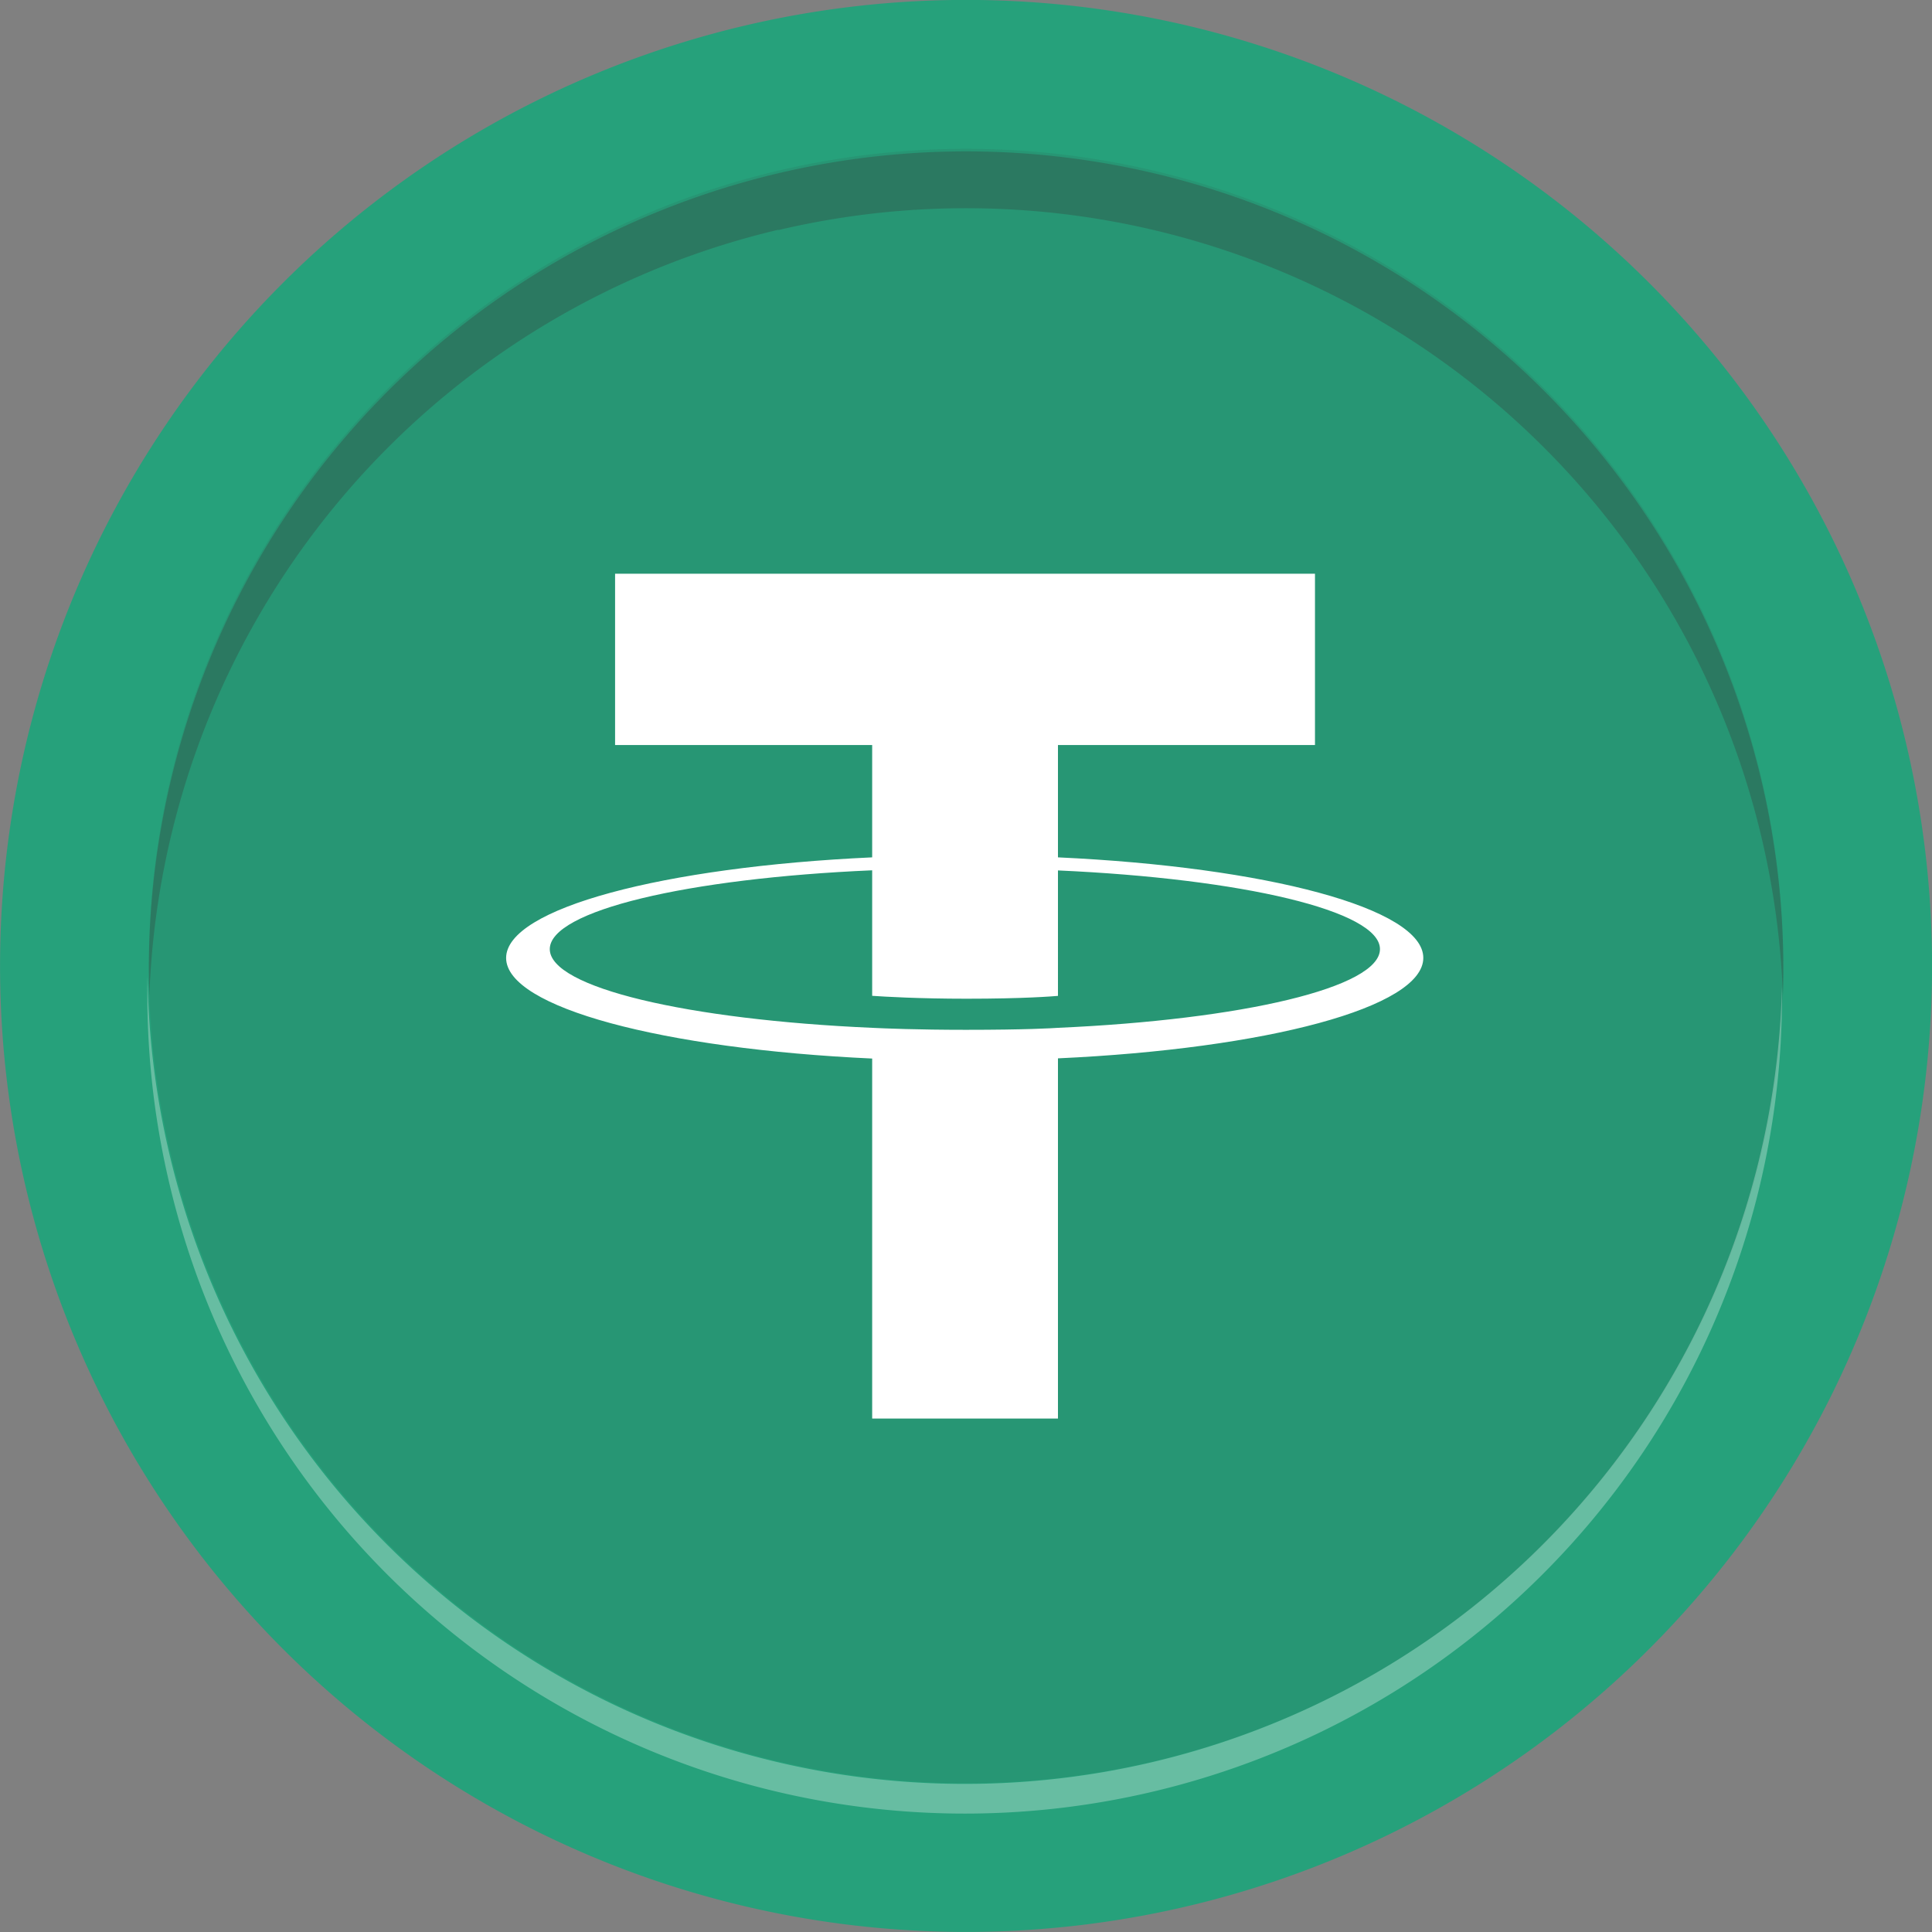 <svg xmlns="http://www.w3.org/2000/svg" xmlns:xlink="http://www.w3.org/1999/xlink" width="30" height="30" viewBox="0 0 30 30">
  <rect x="0" y="0" width="30" height="30" fill="#808080" stroke="none"/>
  <defs>
    <clipPath id="clip-path">
      <path id="Clip_2" data-name="Clip 2" d="M0,0H30V30H0Z" fill="none"/>
    </clipPath>
  </defs>
  <g id="Group_27" data-name="Group 27" transform="translate(4828 -3270)">
    <g id="Group_3" data-name="Group 3" transform="translate(-4828 3270)">
      <path id="Clip_2-2" data-name="Clip 2" d="M0,0H30V30H0Z" fill="none"/>
      <g id="Group_3-2" data-name="Group 3" clip-path="url(#clip-path)">
        <path id="Fill_1" data-name="Fill 1" d="M29.6,11.554A15,15,0,1,1,11.555.4,15,15,0,0,1,29.6,11.554" fill="#26a17b"/>
      </g>
    </g>
    <path id="Fill_4" data-name="Fill 4" d="M25.043,9.777A12.69,12.69,0,1,1,9.777.342,12.69,12.69,0,0,1,25.043,9.777" transform="translate(-4825.692 3272.308)" fill="#383838" opacity="0.1"/>
    <path id="Fill_6" data-name="Fill 6" d="M15.607,12.2A12.69,12.69,0,0,1,.341,2.763,12.745,12.745,0,0,1,0,0,12.745,12.745,0,0,0,.341,3.225,12.689,12.689,0,0,0,25.379.156,12.694,12.694,0,0,1,15.607,12.2" transform="translate(-4825.709 3285.161)" fill="#fff" opacity="0.3"/>
    <path id="Fill_8" data-name="Fill 8" d="M9.775,1.265a12.692,12.692,0,0,1,15.6,11.883A12.69,12.69,0,1,0,.009,13.16a12.692,12.692,0,0,1,9.766-11.9" transform="translate(-4825.69 3272.308)" fill="#383838" opacity="0.3"/>
    <path id="Path_27" data-name="Path 27" d="M14.869,14.87h0c-.081.006-.5.031-1.432.031-.745,0-1.269-.022-1.453-.031v0c-2.867-.126-5.006-.625-5.006-1.222s2.14-1.1,5.006-1.224v1.949c.187.013.724.045,1.466.045.89,0,1.336-.037,1.419-.044V12.426c2.861.128,5,.627,5,1.222s-2.134,1.095-5,1.222m0-2.647V10.479H18.86V7.819H7.992v2.66h3.992v1.744c-3.244.149-5.684.792-5.684,1.562s2.44,1.412,5.684,1.562v5.59h2.885V15.344c3.239-.149,5.673-.791,5.673-1.56s-2.434-1.411-5.673-1.561" transform="translate(-4826.441 3271.09)" fill="#fff" fill-rule="evenodd"/>
  </g>
</svg>
